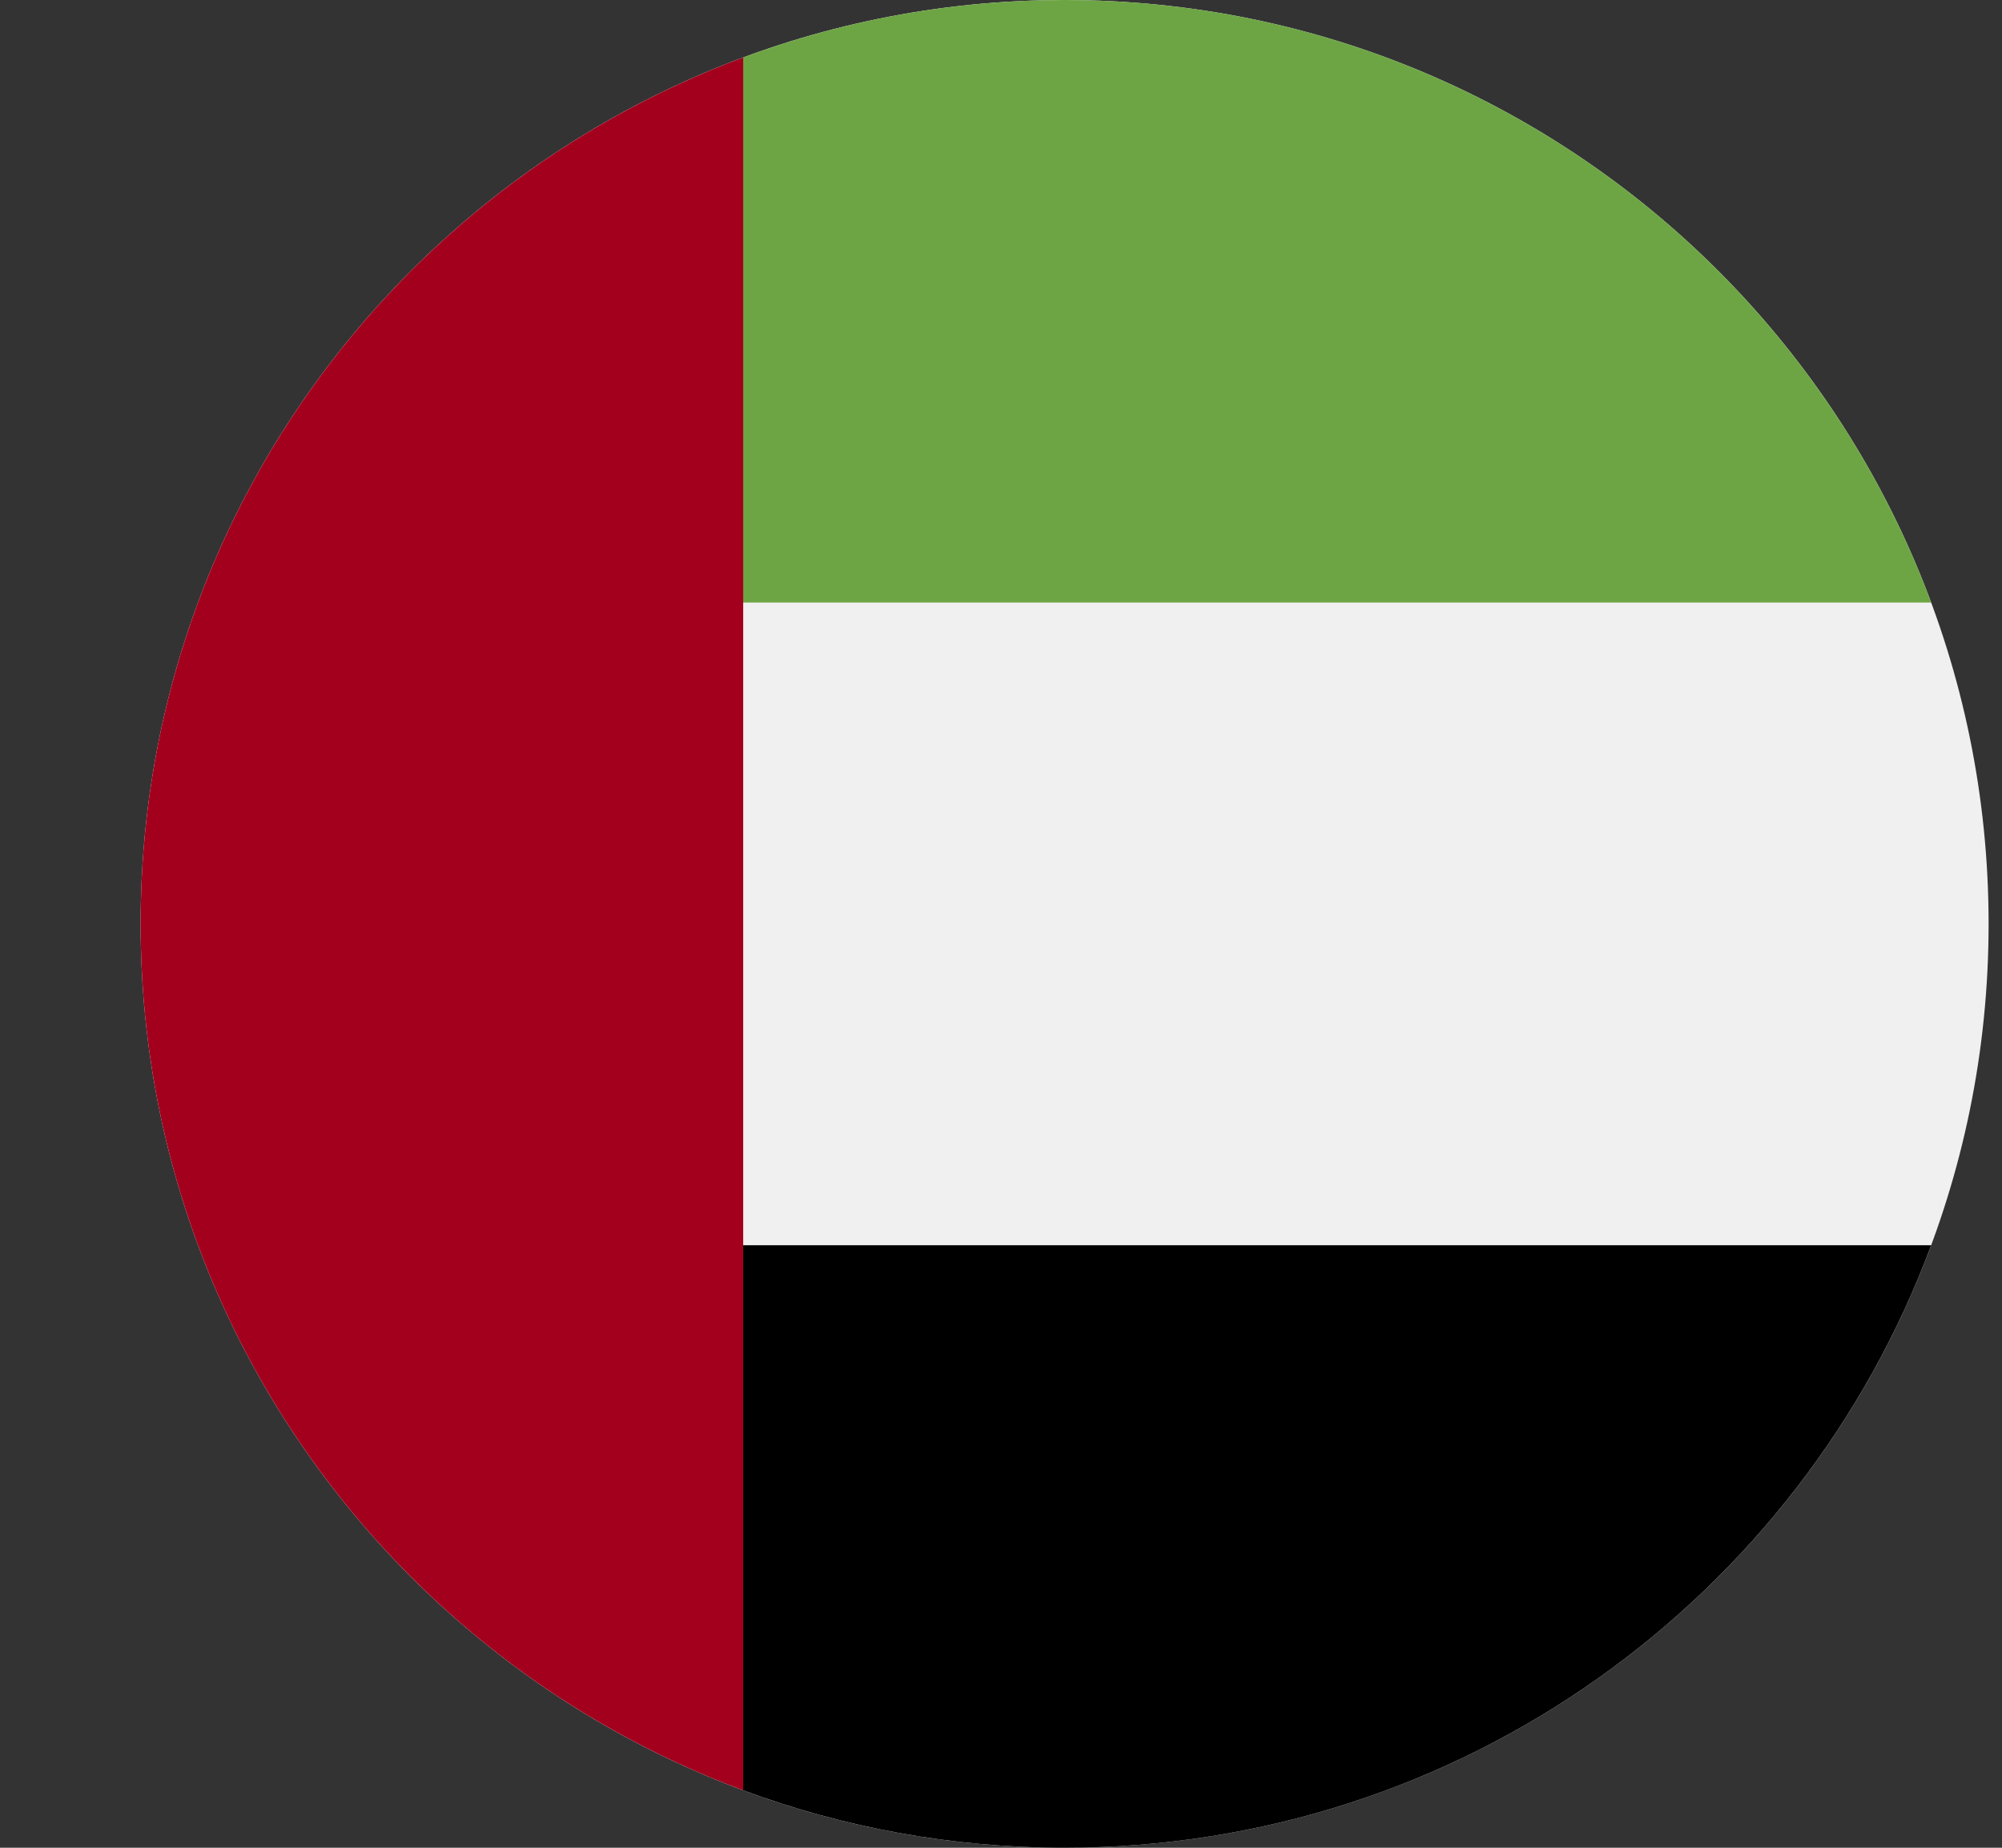 <svg width="13" height="12" viewBox="0 0 13 12" fill="none" xmlns="http://www.w3.org/2000/svg">
<rect x="0" y="0" width="13" height="12" fill="#333333" stroke="none"/>
<g clip-path="url(#clip0_247_39841)">
<path d="M6.913 12C10.227 12 12.913 9.314 12.913 6C12.913 2.686 10.227 0 6.913 0C3.599 0 0.913 2.686 0.913 6C0.913 9.314 3.599 12 6.913 12Z" fill="#F0F0F0"/>
<path d="M4.304 8.087L4.826 11.627C5.476 11.868 6.179 12 6.913 12C9.493 12 11.692 10.372 12.54 8.087H4.304Z" fill="black"/>
<path d="M4.304 3.913L4.826 0.373C5.476 0.132 6.179 0 6.913 0C9.493 0 11.692 1.628 12.54 3.913H4.304Z" fill="#6DA544"/>
<path d="M0.913 6C0.913 8.58 2.541 10.779 4.826 11.627V0.373C2.541 1.221 0.913 3.42 0.913 6Z" fill="#A2001D"/>
</g>
<defs>
<clipPath id="clip0_247_39841">
<rect width="12" height="12" fill="white" transform="translate(0.913)"/>
</clipPath>
</defs>
</svg>
